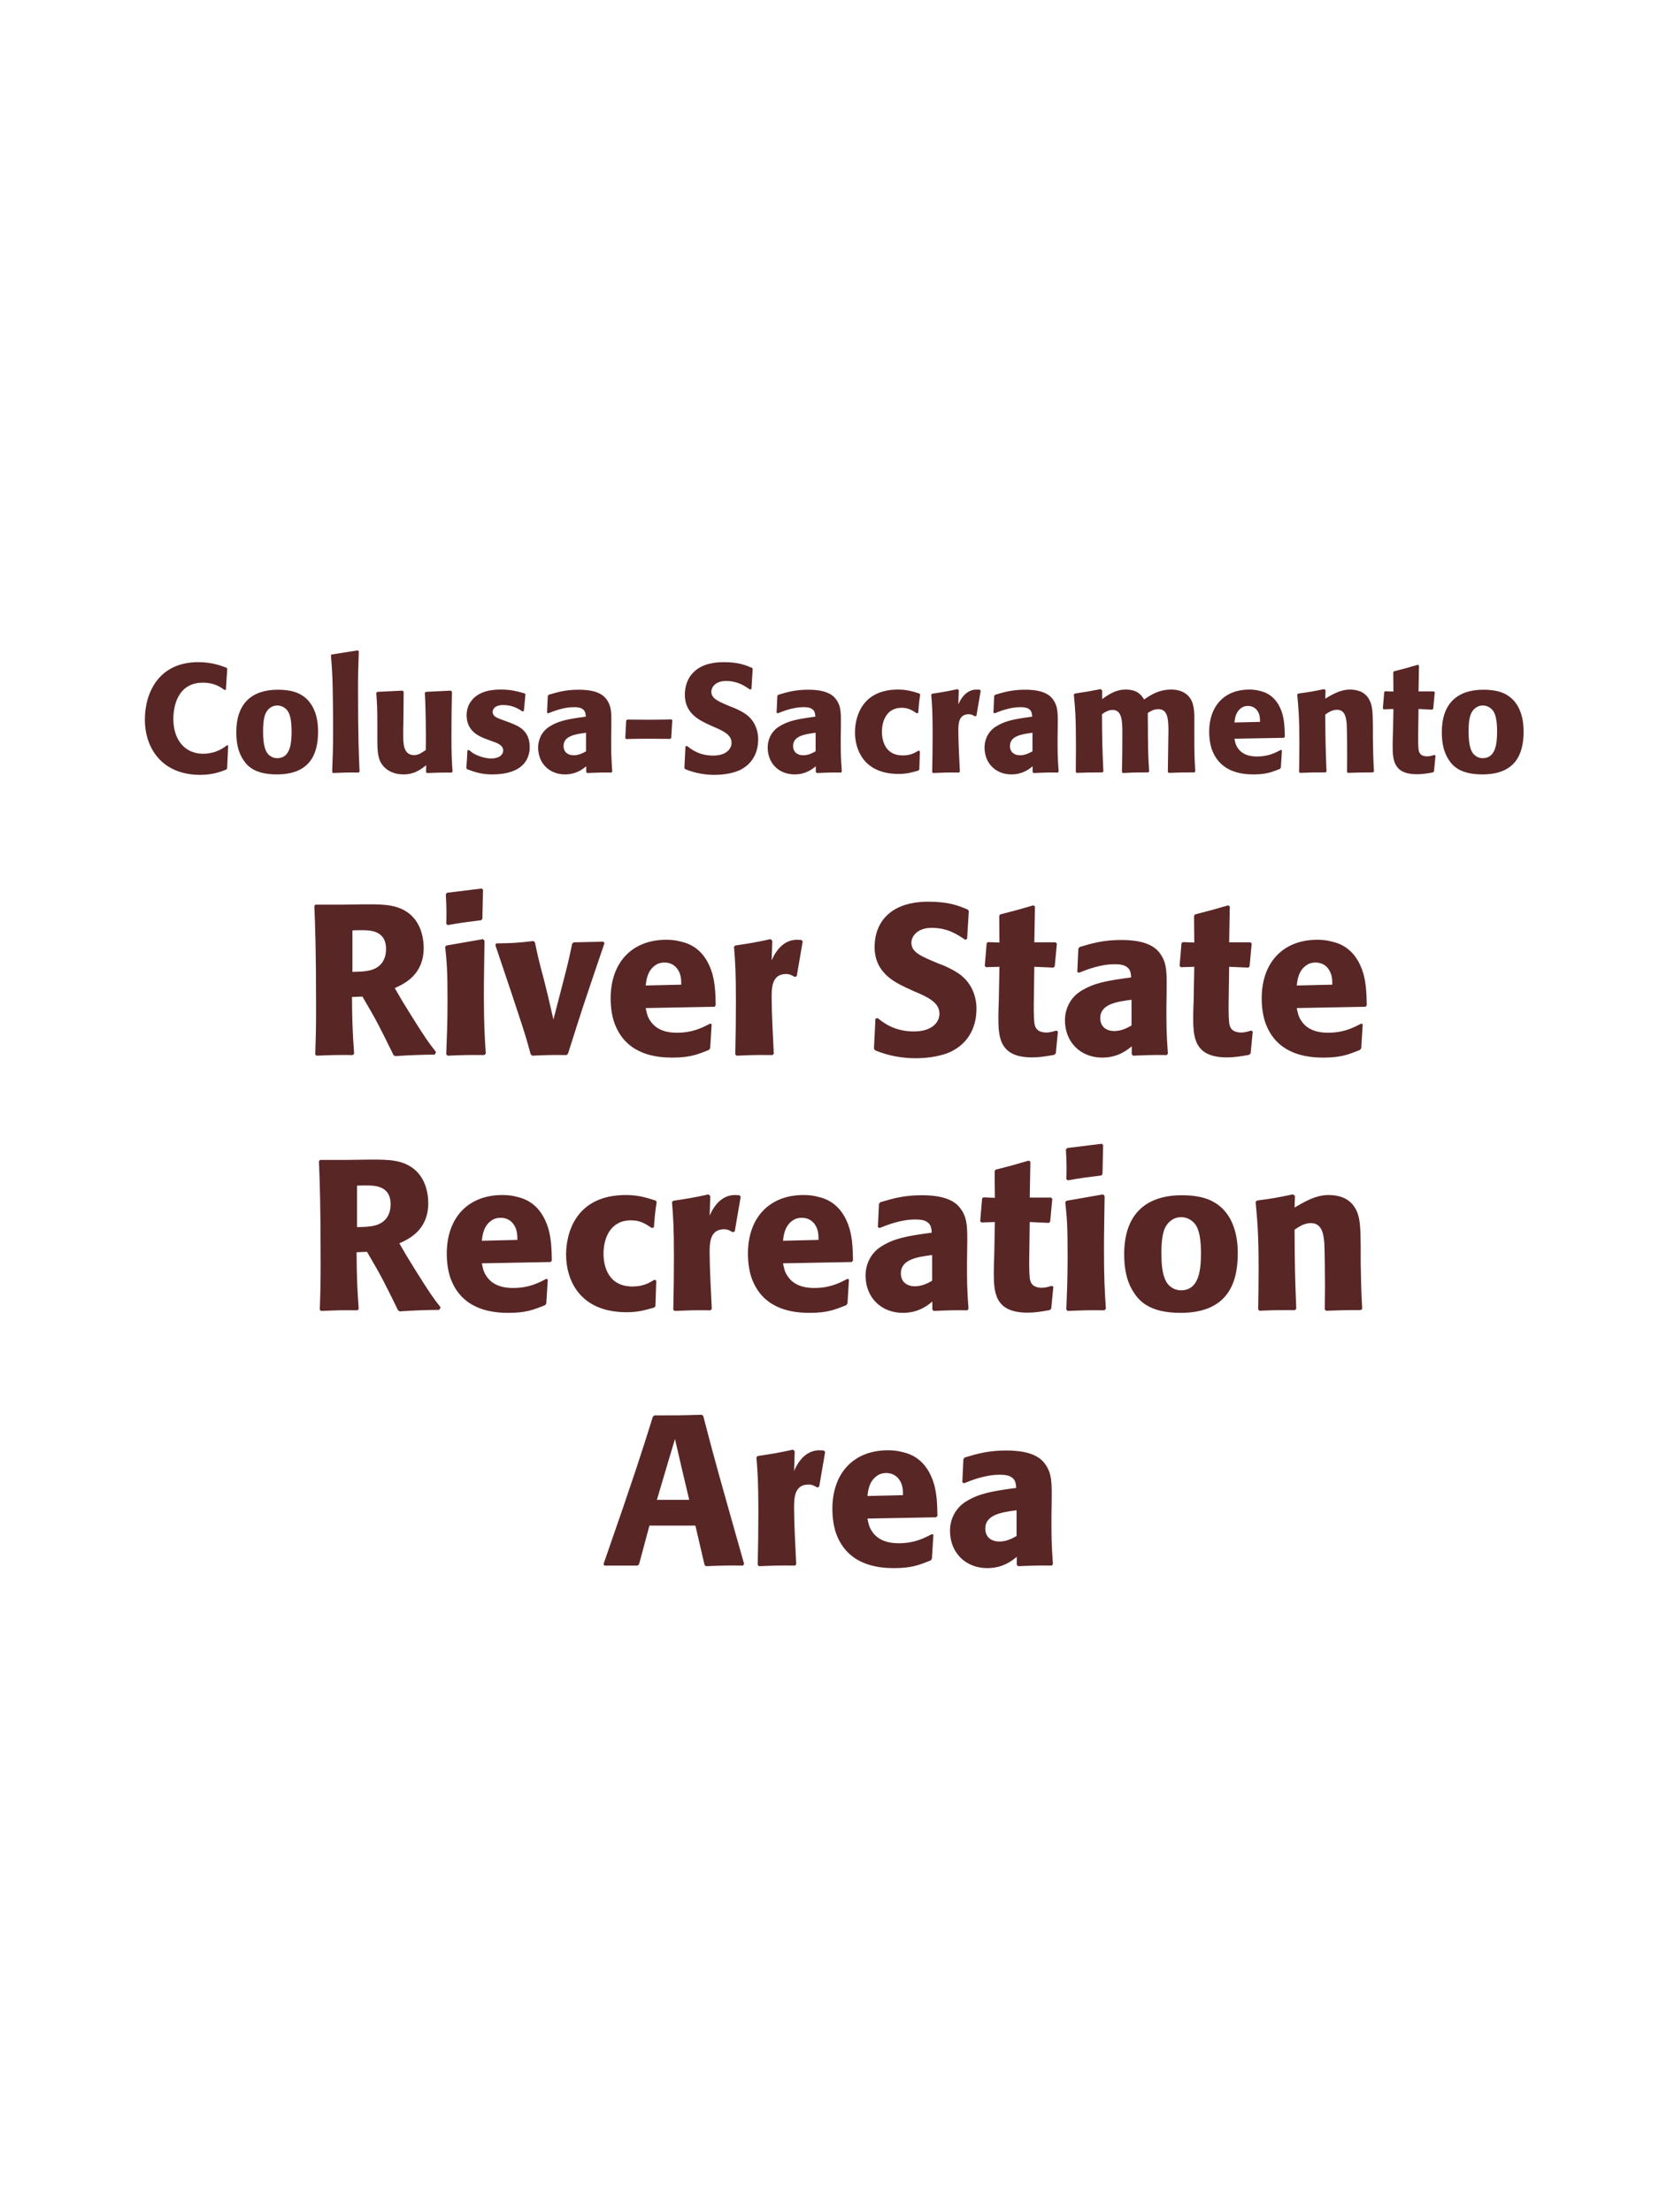 <?xml version="1.0" encoding="UTF-8"?>
<svg xmlns="http://www.w3.org/2000/svg" xmlns:xlink="http://www.w3.org/1999/xlink" width="975" height="1300" viewBox="0 0 975 1300">
<path fill-rule="nonzero" fill="rgb(34.902%, 14.902%, 14.902%)" fill-opacity="1" d="M 133.473 437.891 C 131.402 439.512 126.812 442.93 119.344 442.93 C 109.082 442.93 101.883 435.281 101.883 422.5 C 101.883 414.762 104.582 401.172 119.254 401.172 C 126.004 401.172 129.691 403.781 131.941 405.488 L 132.754 405.309 L 133.562 392.891 L 133.203 392.441 C 129.965 391.18 124.473 389.109 116.555 389.109 C 93.242 389.109 85.145 407.109 85.145 422.859 C 85.145 440.141 95.672 455.352 117.633 455.352 C 125.191 455.352 130.145 453.371 133.023 452.199 L 133.473 451.66 L 134.102 438.25 Z M 186.934 430.059 C 186.934 426.551 186.934 411.969 174.332 407.02 C 170.371 405.488 165.691 405.309 163.352 405.309 C 147.691 405.309 138.871 413.68 138.871 430.238 C 138.871 436 139.773 441.852 143.102 446.711 C 145.441 450.219 149.852 455.078 162.723 455.078 C 181.801 455.078 186.934 443.559 186.934 430.059 M 171.363 429.969 C 171.363 437.352 170.371 445.539 162.902 445.539 C 160.562 445.539 158.941 444.461 157.863 443.469 C 156.332 441.941 154.621 438.879 154.621 430.148 C 154.621 427.539 154.621 421.781 156.422 418.629 C 157.773 416.199 160.113 414.578 162.992 414.578 C 165.512 414.578 167.582 415.93 168.754 417.371 C 170.914 419.98 171.363 425.109 171.363 429.969 Z M 211.32 453.371 C 210.871 443.02 210.422 433.57 210.422 405.129 C 210.422 396.578 210.512 392.531 210.871 382.809 L 210.242 382.18 L 194.852 384.609 L 194.492 385.148 C 195.391 396.129 195.48 399.102 195.66 413.68 C 195.754 418.988 195.754 424.301 195.754 429.609 C 195.754 439.328 195.57 444.73 195.211 453.641 L 195.754 454.27 C 201.781 454 204.211 453.91 210.781 454 Z M 264.965 405.852 L 250.293 406.57 L 249.664 407.109 C 250.293 417.281 250.293 431.68 250.293 433.121 C 250.293 435.73 250.293 437.172 250.203 440.77 C 247.773 442.391 245.883 443.738 243.453 443.738 C 236.973 443.738 236.973 436.898 236.973 431.59 C 236.973 429.34 236.973 427 237.062 424.75 L 237.242 406.57 L 236.613 405.852 L 221.762 406.57 L 221.133 407.109 C 221.672 414.672 221.762 417.191 221.762 426.281 L 221.762 432.578 C 221.672 442.391 222.125 446.531 225.363 450.309 C 228.332 453.641 232.652 455.078 237.152 455.078 C 243.543 455.078 247.234 452.199 250.473 449.68 L 250.383 453.73 L 251.012 454.27 C 257.582 454 259.562 454 265.414 454 L 265.953 453.461 C 265.504 447.07 265.324 443.648 265.324 431.949 C 265.324 423.488 265.414 415.031 265.594 406.57 Z M 295.023 422.949 C 291.961 421.871 289.531 420.879 289.531 418.359 C 289.531 417.281 290.254 414.309 295.832 414.309 C 301.324 414.309 304.832 416.648 307.082 418.09 L 307.895 417.82 L 308.793 408.012 L 308.344 407.469 C 304.113 406.301 300.422 405.219 294.574 405.219 C 290.164 405.219 281.344 405.578 276.664 412.328 C 275.492 413.949 274.234 416.648 274.234 420.25 C 274.234 429.879 281.703 432.762 285.934 434.379 L 289.352 435.641 C 291.781 436.449 295.742 437.801 295.742 441.039 C 295.742 443.289 293.672 445.719 288.633 445.719 C 286.113 445.719 282.422 444.91 279.094 443.199 C 277.562 442.391 276.844 441.762 275.492 440.68 L 274.684 441.039 C 274.504 445.719 274.414 446.711 274.051 451.211 L 274.504 452.02 C 278.914 453.641 282.691 455.078 289.262 455.078 C 296.102 455.078 309.602 453.82 311.223 440.949 C 311.312 440.23 311.312 439.602 311.312 438.969 C 311.312 429.07 304.383 426.461 299.434 424.57 Z M 359.281 427.18 C 359.371 419.078 359.371 415.57 357.031 411.789 C 355.23 408.91 351.633 405.309 340.113 405.309 C 332.371 405.309 327.602 406.75 322.473 408.281 L 321.934 409 L 321.48 418.809 L 322.203 419.172 C 325.352 417.91 331.203 415.57 337.23 415.57 C 340.562 415.57 341.91 416.109 343.082 417.281 C 343.98 418.18 344.254 419.801 344.254 421.148 C 333.453 422.59 328.41 423.578 323.012 426.91 C 317.973 430.059 316.262 435.191 316.262 439.238 C 316.262 448.871 323.191 455.078 332.012 455.078 C 338.762 455.078 342.633 451.84 344.523 450.309 L 344.523 453.641 L 345.062 454.27 C 351.543 454 353.523 453.91 359.371 454 L 359.82 453.371 C 359.191 444.551 359.191 442.301 359.191 433.84 L 359.281 427.18 M 344.434 441.488 C 342.543 442.57 340.113 443.828 337.141 443.828 C 333.902 443.828 331.203 442.121 331.203 438.34 C 331.203 432.398 338.312 431.41 344.434 430.602 Z M 394.652 422.77 C 390.336 422.859 386.824 422.949 381.516 422.949 C 377.195 422.949 372.875 422.859 368.645 422.859 L 368.016 423.398 L 367.473 433.75 L 367.926 434.289 C 372.965 434.199 375.934 434.109 380.703 434.109 C 385.113 434.109 389.523 434.199 393.934 434.199 L 394.473 433.66 L 395.105 423.219 Z M 429.574 415.301 C 422.016 412.148 418.055 410.531 418.055 406.48 C 418.055 403.691 420.664 400.18 426.605 400.18 C 433.445 400.18 437.492 402.969 440.824 405.219 L 441.633 404.859 L 442.355 393.07 L 441.902 392.441 C 438.035 390.82 433.984 389.109 425.254 389.109 C 408.336 389.109 402.484 398.648 402.484 408.281 C 402.484 419.172 410.945 423.129 415.984 425.559 L 418.953 426.91 C 425.164 429.52 429.934 431.77 429.934 436.539 C 429.934 439.961 426.965 444.012 419.133 444.012 C 410.945 444.012 406.355 440.41 403.742 438.34 L 402.844 438.609 L 402.215 451.301 L 402.754 452.02 C 403.742 452.379 404.734 452.828 405.723 453.102 C 407.793 453.82 413.105 455.352 419.855 455.352 C 422.555 455.352 429.395 455.078 434.793 452.559 C 442.355 448.871 445.594 442.031 445.594 434.379 C 445.594 429.25 443.613 423.762 438.844 420.07 C 436.414 418.27 434.074 417.191 431.914 416.199 Z M 494.191 427.18 C 494.281 419.078 494.281 415.57 491.941 411.789 C 490.141 408.91 486.543 405.309 475.023 405.309 C 467.281 405.309 462.512 406.75 457.383 408.281 L 456.844 409 L 456.391 418.809 L 457.113 419.172 C 460.262 417.91 466.113 415.57 472.141 415.57 C 475.473 415.57 476.82 416.109 477.992 417.281 C 478.891 418.18 479.164 419.801 479.164 421.148 C 468.363 422.59 463.32 423.578 457.922 426.91 C 452.883 430.059 451.172 435.191 451.172 439.238 C 451.172 448.871 458.102 455.078 466.922 455.078 C 473.672 455.078 477.543 451.84 479.434 450.309 L 479.434 453.641 L 479.973 454.27 C 486.453 454 488.434 453.91 494.281 454 L 494.73 453.371 C 494.102 444.551 494.102 442.301 494.102 433.84 L 494.191 427.18 M 479.344 441.488 C 477.453 442.57 475.023 443.828 472.051 443.828 C 468.812 443.828 466.113 442.121 466.113 438.34 C 466.113 432.398 473.223 431.41 479.344 430.602 Z M 539.914 441.039 C 537.484 442.48 535.145 443.922 530.555 443.922 C 520.383 443.922 518.312 435.461 518.312 430.059 C 518.312 423.488 521.195 415.93 529.926 415.93 C 533.883 415.93 536.043 417.371 538.746 419.172 L 539.645 418.898 C 540.004 414.129 540.094 412.871 540.812 408.102 L 540.363 407.559 C 536.402 406.301 532.984 405.219 527.766 405.219 C 506.613 405.219 502.473 421.238 502.473 430.422 C 502.473 440.77 507.875 454.809 528.125 454.809 C 532.895 454.809 535.953 453.91 539.734 452.828 L 540.273 452.289 L 540.633 441.488 Z M 573.844 420.609 L 576.363 405.941 L 575.824 405.309 C 575.195 405.309 574.562 405.219 573.934 405.219 C 570.242 405.219 566.105 407.289 563.223 413.949 L 563.492 405.672 L 562.773 404.949 C 556.113 406.391 554.402 406.66 547.832 407.648 L 547.293 408.191 C 547.832 414.941 548.105 418.988 548.105 431.5 C 548.105 438.879 548.012 446.262 547.832 453.73 L 548.375 454.27 C 555.035 454 556.473 453.91 563.672 454 L 564.125 453.371 C 563.762 446.078 563.223 435.91 563.223 429.699 C 563.223 425.648 563.223 419.711 569.344 419.711 C 570.875 419.711 571.773 420.25 573.035 420.969 Z M 621.633 427.18 C 621.723 419.078 621.723 415.57 619.383 411.789 C 617.582 408.91 613.984 405.309 602.465 405.309 C 594.723 405.309 589.953 406.75 584.824 408.281 L 584.285 409 L 583.832 418.809 L 584.555 419.172 C 587.703 417.91 593.555 415.57 599.582 415.57 C 602.914 415.57 604.262 416.109 605.434 417.281 C 606.332 418.18 606.605 419.801 606.605 421.148 C 595.805 422.59 590.762 423.578 585.363 426.91 C 580.324 430.059 578.613 435.191 578.613 439.238 C 578.613 448.871 585.543 455.078 594.363 455.078 C 601.113 455.078 604.984 451.84 606.875 450.309 L 606.875 453.641 L 607.414 454.27 C 613.895 454 615.875 453.91 621.723 454 L 622.172 453.371 C 621.543 444.551 621.543 442.301 621.543 433.84 L 621.633 427.18 M 606.785 441.488 C 604.895 442.57 602.465 443.828 599.492 443.828 C 596.254 443.828 593.555 442.121 593.555 438.34 C 593.555 432.398 600.664 431.41 606.785 430.602 Z M 702.453 453.371 C 702 445 701.91 442.66 701.91 432.488 L 701.91 425.738 C 702 419.711 702.09 414.129 699.48 410.352 C 695.973 405.219 689.762 405.219 688.32 405.219 C 680.941 405.219 675.992 408.551 672.391 411.07 C 671.133 409 668.883 405.219 661.684 405.219 C 655.742 405.219 651.871 407.922 647.73 410.801 L 647.73 405.762 L 646.922 404.949 C 639.902 406.301 637.922 406.66 631.621 407.559 L 631.082 408.191 C 631.801 415.391 632.34 420.34 632.34 438.16 C 632.34 443.289 632.25 448.512 632.25 453.641 L 632.703 454.18 C 638.461 454 640.441 453.91 647.91 453.91 L 648.453 453.371 C 647.82 439.512 647.73 435.371 647.641 419.711 C 649.531 418.359 651.602 417.191 653.852 417.191 C 659.434 417.191 659.613 423.578 659.613 431.32 C 659.613 444.371 659.523 446.352 659.34 453.641 L 659.883 454.27 C 666.723 453.91 668.613 453.91 674.82 453.91 L 675.363 453.371 C 674.82 444.82 674.73 442.301 674.641 431.41 L 674.641 428.078 L 674.551 418.988 C 676.082 418 678.062 416.738 680.762 416.738 C 685.891 416.738 686.703 421.602 686.703 429.34 C 686.703 431.051 686.613 432.762 686.613 434.469 C 686.523 437.531 686.434 450.941 686.34 453.641 L 686.883 454.18 C 693.633 453.91 695.613 453.91 701.91 453.91 Z M 752.762 440.68 C 749.344 442.48 745.293 444.551 738.723 444.551 C 733.324 444.551 729.633 442.84 727.473 439.602 C 726.121 437.711 725.852 435.91 725.492 434.109 L 754.562 433.57 L 755.102 432.941 C 755.012 428.531 754.922 424.031 753.664 419.531 C 750.512 408.91 743.582 406.75 740.523 406.031 C 738.273 405.398 736.203 405.219 734.133 405.219 C 720.004 405.219 710.641 414.488 710.641 430.059 C 710.641 434.289 711.363 438.699 712.801 441.852 C 718.023 454 730.262 455.078 736.742 455.078 C 744.211 455.078 747.453 453.73 752.223 451.84 L 752.762 451.121 L 753.391 440.949 L 752.762 440.68 M 725.492 424.57 C 725.762 421.781 726.391 418 729.812 415.84 C 730.891 415.121 732.152 414.852 733.414 414.852 C 736.383 414.852 738.184 416.379 739.172 418 C 740.434 419.98 740.523 422.141 740.523 424.211 Z M 807.484 453.371 C 807.035 445.449 807.035 442.93 806.855 434.109 L 806.855 427.09 C 806.766 418.449 806.676 414.309 804.426 410.621 C 801.633 405.941 796.504 405.219 793.266 405.219 C 787.773 405.219 783.004 408.102 778.863 410.531 L 779.043 405.578 L 778.145 404.949 C 771.215 406.391 769.684 406.66 762.934 407.559 L 762.395 408.191 C 763.113 416.02 763.656 421.691 763.656 436.359 C 763.656 442.121 763.562 447.879 763.473 453.641 L 764.016 454.18 C 770.496 453.91 771.844 453.91 779.043 453.91 L 779.586 453.371 C 779.043 439.512 778.953 436 778.863 419.891 C 780.754 418.629 782.914 417.102 785.793 417.102 C 790.746 417.102 791.195 422.41 791.465 425.648 C 791.645 428.621 791.734 440.949 791.734 444.371 C 791.734 447.43 791.645 450.578 791.645 453.641 L 792.184 454.18 C 798.125 454 799.656 453.91 806.855 453.91 Z M 842.945 443.648 C 841.414 444.102 840.332 444.461 838.805 444.461 C 834.215 444.461 833.855 441.578 833.672 440.23 C 833.402 437.891 833.402 432.941 833.492 429.34 L 833.672 416.648 L 841.773 417.012 L 842.312 416.469 L 843.215 406.84 L 842.672 406.301 L 833.672 406.301 L 833.945 391.18 L 833.312 390.641 C 827.195 392.441 825.574 392.891 819.184 394.512 L 818.824 395.141 L 818.914 406.391 L 814.055 406.211 L 813.516 406.66 L 812.703 416.289 L 813.242 416.828 L 818.914 416.648 L 818.645 430.961 C 818.555 433.211 818.465 435.461 818.465 437.801 C 818.465 446.078 818.645 454.988 832.684 454.988 C 836.195 454.988 838.984 454.449 842.133 453.91 L 842.766 453.281 L 843.664 444.012 Z M 895.414 430.059 C 895.414 426.551 895.414 411.969 882.812 407.02 C 878.852 405.488 874.172 405.309 871.832 405.309 C 856.172 405.309 847.352 413.68 847.352 430.238 C 847.352 436 848.254 441.852 851.582 446.711 C 853.922 450.219 858.332 455.078 871.203 455.078 C 890.281 455.078 895.414 443.559 895.414 430.059 M 879.844 429.969 C 879.844 437.352 878.852 445.539 871.383 445.539 C 869.043 445.539 867.422 444.461 866.344 443.469 C 864.812 441.941 863.102 438.879 863.102 430.148 C 863.102 427.539 863.102 421.781 864.902 418.629 C 866.254 416.199 868.594 414.578 871.473 414.578 C 873.992 414.578 876.062 415.93 877.234 417.371 C 879.395 419.98 879.844 425.109 879.844 429.969 Z M 898.562 454 "/>
<path fill-rule="nonzero" fill="rgb(34.902%, 14.902%, 14.902%)" fill-opacity="1" d="M 213 585.625 C 221.375 599.875 223.25 603.625 231.25 620 L 232.25 620.625 C 236.125 620.375 239.875 620.125 243.75 620 C 247.625 619.875 251.625 619.75 255.5 619.75 L 256.25 618.25 C 251.5 612.125 250.125 610.25 241.125 595.875 C 237.125 589.5 235.125 586.125 232 580.625 C 237.625 578.125 249 572.875 249 557 C 249 551.5 247.5 540.125 237.25 534.75 C 230.75 531.375 224 531.25 209.375 531.5 L 200.625 531.625 L 185.375 531.625 L 184.75 532.375 C 185.25 545 185.75 558 185.75 592 C 185.75 603.625 185.625 609.25 185.25 619.625 L 186 620.375 C 195.125 620 197.125 619.875 207.375 620 L 208.125 619.25 C 207.125 604.75 207 600.75 206.875 585.875 L 213 585.625 M 207.125 546.75 C 208.875 546.625 210.625 546.625 212.375 546.625 C 217.25 546.625 226.875 546.625 226.875 557.625 C 226.875 561.125 226 565.75 221.375 568.625 C 217.875 570.75 213.375 571 207.125 571.125 Z M 285.5 619.125 C 284.875 609.5 284.375 602.125 284.375 584.875 C 284.375 574.25 284.625 563.5 284.75 552.875 L 283.875 551.875 L 262.375 555.625 L 261.625 556.375 C 262.625 565.875 263 570.25 263 588 C 263 601.625 262.625 609.25 262.25 619.5 L 263 620.375 C 272 620 274.5 619.875 284.625 620 L 285.5 619.125 M 283.5 539.875 L 283.875 522.875 L 283.125 522.125 L 262.75 524.625 L 262 525.5 C 262.25 530 262.375 532.625 262.375 535.625 C 262.375 538 262.375 540.5 262.25 542.875 L 263.125 543.625 C 271.625 542.125 274 541.875 282.875 540.75 Z M 333.875 619 C 337.875 606.5 340.25 598.75 342.875 590.875 C 346.25 580.75 351.75 564.5 355.25 554.25 L 354.625 553.375 L 337.125 553.75 L 336.25 554.625 C 334.5 563 334.125 564.75 331.625 574.5 L 325.25 599.125 L 322.125 585.625 L 319.75 576 C 316.625 564.375 316.125 562 314.375 553.75 L 313.5 553 C 303.625 554.125 301.125 554.25 291.625 554.375 L 291.125 555.375 C 307.75 604.625 309.125 609.25 311.875 619.5 L 312.75 620.375 C 320.875 620 324.125 619.875 333.125 620 Z M 417.375 601.5 C 412.625 604 407 606.875 397.875 606.875 C 390.375 606.875 385.25 604.5 382.25 600 C 380.375 597.375 380 594.875 379.5 592.375 L 419.875 591.625 L 420.625 590.75 C 420.5 584.625 420.375 578.375 418.625 572.125 C 414.25 557.375 404.625 554.375 400.375 553.375 C 397.25 552.5 394.375 552.25 391.5 552.25 C 371.875 552.25 358.875 565.125 358.875 586.75 C 358.875 592.625 359.875 598.75 361.875 603.125 C 369.125 620 386.125 621.5 395.125 621.5 C 405.5 621.5 410 619.625 416.625 617 L 417.375 616 L 418.25 601.875 L 417.375 601.5 M 379.5 579.125 C 379.875 575.25 380.75 570 385.5 567 C 387 566 388.75 565.625 390.5 565.625 C 394.625 565.625 397.125 567.75 398.5 570 C 400.25 572.75 400.375 575.75 400.375 578.625 Z M 468.25 573.625 L 471.75 553.25 L 471 552.375 C 470.125 552.375 469.25 552.25 468.375 552.25 C 463.25 552.25 457.5 555.125 453.5 564.375 L 453.875 552.875 L 452.875 551.875 C 443.625 553.875 441.25 554.25 432.125 555.625 L 431.375 556.375 C 432.125 565.75 432.5 571.375 432.5 588.75 C 432.5 599 432.375 609.25 432.125 619.625 L 432.875 620.375 C 442.125 620 444.125 619.875 454.125 620 L 454.75 619.125 C 454.25 609 453.5 594.875 453.5 586.25 C 453.5 580.625 453.5 572.375 462 572.375 C 464.125 572.375 465.375 573.125 467.125 574.125 Z M 551.625 566.25 C 541.125 561.875 535.625 559.625 535.625 554 C 535.625 550.125 539.25 545.25 547.5 545.25 C 557 545.25 562.625 549.125 567.25 552.25 L 568.375 551.75 L 569.375 535.375 L 568.75 534.5 C 563.375 532.25 557.75 529.875 545.625 529.875 C 522.125 529.875 514 543.125 514 556.5 C 514 571.625 525.75 577.125 532.75 580.5 L 536.875 582.375 C 545.5 586 552.125 589.125 552.125 595.75 C 552.125 600.5 548 606.125 537.125 606.125 C 525.75 606.125 519.375 601.125 515.75 598.25 L 514.5 598.625 L 513.625 616.25 L 514.375 617.25 C 515.75 617.75 517.125 618.375 518.5 618.75 C 521.375 619.75 528.75 621.875 538.125 621.875 C 541.875 621.875 551.375 621.5 558.875 618 C 569.375 612.875 573.875 603.375 573.875 592.75 C 573.875 585.625 571.125 578 564.5 572.875 C 561.125 570.375 557.875 568.875 554.875 567.5 Z M 620.75 605.625 C 618.625 606.25 617.125 606.75 615 606.75 C 608.625 606.75 608.125 602.75 607.875 600.875 C 607.5 597.625 607.5 590.75 607.625 585.75 L 607.875 568.125 L 619.125 568.625 L 619.875 567.875 L 621.125 554.5 L 620.375 553.75 L 607.875 553.75 L 608.25 532.75 L 607.375 532 C 598.875 534.5 596.625 535.125 587.75 537.375 L 587.25 538.25 L 587.375 553.875 L 580.625 553.625 L 579.875 554.25 L 578.75 567.625 L 579.5 568.375 L 587.375 568.125 L 587 588 C 586.875 591.125 586.75 594.25 586.75 597.5 C 586.75 609 587 621.375 606.5 621.375 C 611.375 621.375 615.25 620.625 619.625 619.875 L 620.5 619 L 621.75 606.125 Z M 685.625 582.75 C 685.75 571.5 685.75 566.625 682.5 561.375 C 680 557.375 675 552.375 659 552.375 C 648.25 552.375 641.625 554.375 634.5 556.5 L 633.75 557.5 L 633.125 571.125 L 634.125 571.625 C 638.5 569.875 646.625 566.625 655 566.625 C 659.625 566.625 661.5 567.375 663.125 569 C 664.375 570.25 664.75 572.5 664.75 574.375 C 649.75 576.375 642.75 577.75 635.25 582.375 C 628.25 586.75 625.875 593.875 625.875 599.5 C 625.875 612.875 635.5 621.5 647.75 621.5 C 657.125 621.5 662.5 617 665.125 614.875 L 665.125 619.5 L 665.875 620.375 C 674.875 620 677.625 619.875 685.75 620 L 686.375 619.125 C 685.5 606.875 685.5 603.75 685.5 592 L 685.625 582.75 M 665 602.625 C 662.375 604.125 659 605.875 654.875 605.875 C 650.375 605.875 646.625 603.5 646.625 598.25 C 646.625 590 656.5 588.625 665 587.5 Z M 735.25 605.625 C 733.125 606.25 731.625 606.75 729.5 606.75 C 723.125 606.75 722.625 602.75 722.375 600.875 C 722 597.625 722 590.75 722.125 585.75 L 722.375 568.125 L 733.625 568.625 L 734.375 567.875 L 735.625 554.5 L 734.875 553.75 L 722.375 553.75 L 722.75 532.75 L 721.875 532 C 713.375 534.5 711.125 535.125 702.25 537.375 L 701.75 538.25 L 701.875 553.875 L 695.125 553.625 L 694.375 554.25 L 693.25 567.625 L 694 568.375 L 701.875 568.125 L 701.5 588 C 701.375 591.125 701.25 594.25 701.25 597.5 C 701.25 609 701.5 621.375 721 621.375 C 725.875 621.375 729.75 620.625 734.125 619.875 L 735 619 L 736.25 606.125 Z M 800 601.5 C 795.25 604 789.625 606.875 780.5 606.875 C 773 606.875 767.875 604.5 764.875 600 C 763 597.375 762.625 594.875 762.125 592.375 L 802.5 591.625 L 803.25 590.75 C 803.125 584.625 803 578.375 801.25 572.125 C 796.875 557.375 787.25 554.375 783 553.375 C 779.875 552.5 777 552.25 774.125 552.25 C 754.5 552.25 741.5 565.125 741.5 586.75 C 741.5 592.625 742.5 598.75 744.5 603.125 C 751.75 620 768.75 621.5 777.75 621.5 C 788.125 621.5 792.625 619.625 799.25 617 L 800 616 L 800.875 601.875 L 800 601.5 M 762.125 579.125 C 762.5 575.25 763.375 570 768.125 567 C 769.625 566 771.375 565.625 773.125 565.625 C 777.25 565.625 779.75 567.75 781.125 570 C 782.875 572.75 783 575.75 783 578.625 Z M 807.25 620 "/>
<path fill-rule="nonzero" fill="rgb(34.902%, 14.902%, 14.902%)" fill-opacity="1" d="M 215.688 735.625 C 224.062 749.875 225.938 753.625 233.938 770 L 234.938 770.625 C 238.812 770.375 242.562 770.125 246.438 770 C 250.312 769.875 254.312 769.75 258.188 769.75 L 258.938 768.25 C 254.188 762.125 252.812 760.25 243.812 745.875 C 239.812 739.5 237.812 736.125 234.688 730.625 C 240.312 728.125 251.688 722.875 251.688 707 C 251.688 701.5 250.188 690.125 239.938 684.75 C 233.438 681.375 226.688 681.25 212.062 681.5 L 203.312 681.625 L 188.062 681.625 L 187.438 682.375 C 187.938 695 188.438 708 188.438 742 C 188.438 753.625 188.312 759.25 187.938 769.625 L 188.688 770.375 C 197.812 770 199.812 769.875 210.062 770 L 210.812 769.25 C 209.812 754.75 209.688 750.75 209.562 735.875 L 215.688 735.625 M 209.812 696.75 C 211.562 696.625 213.312 696.625 215.062 696.625 C 219.938 696.625 229.562 696.625 229.562 707.625 C 229.562 711.125 228.688 715.75 224.062 718.625 C 220.562 720.75 216.062 721 209.812 721.125 Z M 321.062 751.5 C 316.312 754 310.688 756.875 301.562 756.875 C 294.062 756.875 288.938 754.5 285.938 750 C 284.062 747.375 283.688 744.875 283.188 742.375 L 323.562 741.625 L 324.312 740.75 C 324.188 734.625 324.062 728.375 322.312 722.125 C 317.938 707.375 308.312 704.375 304.062 703.375 C 300.938 702.5 298.062 702.25 295.188 702.25 C 275.562 702.25 262.562 715.125 262.562 736.75 C 262.562 742.625 263.562 748.75 265.562 753.125 C 272.812 770 289.812 771.5 298.812 771.5 C 309.188 771.5 313.688 769.625 320.312 767 L 321.062 766 L 321.938 751.875 L 321.062 751.5 M 283.188 729.125 C 283.562 725.25 284.438 720 289.188 717 C 290.688 716 292.438 715.625 294.188 715.625 C 298.312 715.625 300.812 717.75 302.188 720 C 303.938 722.75 304.062 725.75 304.062 728.625 Z M 384.688 752 C 381.312 754 378.062 756 371.688 756 C 357.562 756 354.688 744.25 354.688 736.75 C 354.688 727.625 358.688 717.125 370.812 717.125 C 376.312 717.125 379.312 719.125 383.062 721.625 L 384.312 721.25 C 384.812 714.625 384.938 712.875 385.938 706.25 L 385.312 705.5 C 379.812 703.75 375.062 702.25 367.812 702.25 C 338.438 702.25 332.688 724.5 332.688 737.25 C 332.688 751.625 340.188 771.125 368.312 771.125 C 374.938 771.125 379.188 769.875 384.438 768.375 L 385.188 767.625 L 385.688 752.625 Z M 431.812 723.625 L 435.312 703.25 L 434.562 702.375 C 433.688 702.375 432.812 702.25 431.938 702.25 C 426.812 702.25 421.062 705.125 417.062 714.375 L 417.438 702.875 L 416.438 701.875 C 407.188 703.875 404.812 704.25 395.688 705.625 L 394.938 706.375 C 395.688 715.75 396.062 721.375 396.062 738.75 C 396.062 749 395.938 759.25 395.688 769.625 L 396.438 770.375 C 405.688 770 407.688 769.875 417.688 770 L 418.312 769.125 C 417.812 759 417.062 744.875 417.062 736.25 C 417.062 730.625 417.062 722.375 425.562 722.375 C 427.688 722.375 428.938 723.125 430.688 724.125 Z M 498.062 751.5 C 493.312 754 487.688 756.875 478.562 756.875 C 471.062 756.875 465.938 754.5 462.938 750 C 461.062 747.375 460.688 744.875 460.188 742.375 L 500.562 741.625 L 501.312 740.75 C 501.188 734.625 501.062 728.375 499.312 722.125 C 494.938 707.375 485.312 704.375 481.062 703.375 C 477.938 702.5 475.062 702.25 472.188 702.25 C 452.562 702.25 439.562 715.125 439.562 736.75 C 439.562 742.625 440.562 748.75 442.562 753.125 C 449.812 770 466.812 771.5 475.812 771.5 C 486.188 771.5 490.688 769.625 497.312 767 L 498.062 766 L 498.938 751.875 L 498.062 751.5 M 460.188 729.125 C 460.562 725.25 461.438 720 466.188 717 C 467.688 716 469.438 715.625 471.188 715.625 C 475.312 715.625 477.812 717.75 479.188 720 C 480.938 722.75 481.062 725.75 481.062 728.625 Z M 568.438 732.75 C 568.562 721.5 568.562 716.625 565.312 711.375 C 562.812 707.375 557.812 702.375 541.812 702.375 C 531.062 702.375 524.438 704.375 517.312 706.5 L 516.562 707.5 L 515.938 721.125 L 516.938 721.625 C 521.312 719.875 529.438 716.625 537.812 716.625 C 542.438 716.625 544.312 717.375 545.938 719 C 547.188 720.25 547.562 722.5 547.562 724.375 C 532.562 726.375 525.562 727.75 518.062 732.375 C 511.062 736.75 508.688 743.875 508.688 749.5 C 508.688 762.875 518.312 771.5 530.562 771.5 C 539.938 771.5 545.312 767 547.938 764.875 L 547.938 769.5 L 548.688 770.375 C 557.688 770 560.438 769.875 568.562 770 L 569.188 769.125 C 568.312 756.875 568.312 753.75 568.312 742 L 568.438 732.75 M 547.812 752.625 C 545.188 754.125 541.812 755.875 537.688 755.875 C 533.188 755.875 529.438 753.5 529.438 748.25 C 529.438 740 539.312 738.625 547.812 737.5 Z M 618.062 755.625 C 615.938 756.25 614.438 756.75 612.312 756.75 C 605.938 756.75 605.438 752.75 605.188 750.875 C 604.812 747.625 604.812 740.75 604.938 735.75 L 605.188 718.125 L 616.438 718.625 L 617.188 717.875 L 618.438 704.5 L 617.688 703.75 L 605.188 703.75 L 605.562 682.75 L 604.688 682 C 596.188 684.5 593.938 685.125 585.062 687.375 L 584.562 688.25 L 584.688 703.875 L 577.938 703.625 L 577.188 704.25 L 576.062 717.625 L 576.812 718.375 L 584.688 718.125 L 584.312 738 C 584.188 741.125 584.062 744.25 584.062 747.5 C 584.062 759 584.312 771.375 603.812 771.375 C 608.688 771.375 612.562 770.625 616.938 769.875 L 617.812 769 L 619.062 756.125 Z M 649.938 769.125 C 649.312 759.5 648.812 752.125 648.812 734.875 C 648.812 724.25 649.062 713.5 649.188 702.875 L 648.312 701.875 L 626.812 705.625 L 626.062 706.375 C 627.062 715.875 627.438 720.25 627.438 738 C 627.438 751.625 627.062 759.25 626.688 769.5 L 627.438 770.375 C 636.438 770 638.938 769.875 649.062 770 L 649.938 769.125 M 647.938 689.875 L 648.312 672.875 L 647.562 672.125 L 627.188 674.625 L 626.438 675.5 C 626.688 680 626.812 682.625 626.812 685.625 C 626.812 688 626.812 690.5 626.688 692.875 L 627.562 693.625 C 636.062 692.125 638.438 691.875 647.312 690.75 Z M 727.438 736.75 C 727.438 731.875 727.438 711.625 709.938 704.75 C 704.438 702.625 697.938 702.375 694.688 702.375 C 672.938 702.375 660.688 714 660.688 737 C 660.688 745 661.938 753.125 666.562 759.875 C 669.812 764.75 675.938 771.5 693.812 771.5 C 720.312 771.5 727.438 755.5 727.438 736.75 M 705.812 736.625 C 705.812 746.875 704.438 758.25 694.062 758.25 C 690.812 758.25 688.562 756.75 687.062 755.375 C 684.938 753.25 682.562 749 682.562 736.875 C 682.562 733.25 682.562 725.25 685.062 720.875 C 686.938 717.5 690.188 715.25 694.188 715.25 C 697.688 715.25 700.562 717.125 702.188 719.125 C 705.188 722.75 705.812 729.875 705.812 736.625 Z M 800.562 769.125 C 799.938 758.125 799.938 754.625 799.688 742.375 L 799.688 732.625 C 799.562 720.625 799.438 714.875 796.312 709.75 C 792.438 703.25 785.312 702.25 780.812 702.25 C 773.188 702.25 766.562 706.25 760.812 709.625 L 761.062 702.75 L 759.812 701.875 C 750.188 703.875 748.062 704.25 738.688 705.5 L 737.938 706.375 C 738.938 717.25 739.688 725.125 739.688 745.5 C 739.688 753.5 739.562 761.5 739.438 769.5 L 740.188 770.25 C 749.188 769.875 751.062 769.875 761.062 769.875 L 761.812 769.125 C 761.062 749.875 760.938 745 760.812 722.625 C 763.438 720.875 766.438 718.75 770.438 718.75 C 777.312 718.75 777.938 726.125 778.312 730.625 C 778.562 734.75 778.688 751.875 778.688 756.625 C 778.688 760.875 778.562 765.25 778.562 769.5 L 779.312 770.25 C 787.562 770 789.688 769.875 799.688 769.875 Z M 807.312 770 "/>
<path fill-rule="nonzero" fill="rgb(34.902%, 14.902%, 14.902%)" fill-opacity="1" d="M 412.438 831.375 C 400.438 831.75 397.938 831.75 384.562 831.75 L 383.688 832.5 C 377.062 853.75 373.062 866.375 354.688 919.125 L 355.188 920 L 374.688 920 L 375.562 919.25 L 381.688 896.5 L 408.688 896.5 L 414.062 919.625 L 414.938 920.375 C 424.062 920 426.562 919.875 436.688 920 L 437.312 919 C 422.188 865.5 420.438 859.625 413.312 832.125 L 412.438 831.375 M 386.062 881.375 L 392.312 860.25 L 396.688 845.625 L 400.438 861.875 L 405.062 881.375 Z M 481.438 873.625 L 484.938 853.25 L 484.188 852.375 C 483.312 852.375 482.438 852.25 481.562 852.25 C 476.438 852.25 470.688 855.125 466.688 864.375 L 467.062 852.875 L 466.062 851.875 C 456.812 853.875 454.438 854.25 445.312 855.625 L 444.562 856.375 C 445.312 865.75 445.688 871.375 445.688 888.75 C 445.688 899 445.562 909.25 445.312 919.625 L 446.062 920.375 C 455.312 920 457.312 919.875 467.312 920 L 467.938 919.125 C 467.438 909 466.688 894.875 466.688 886.25 C 466.688 880.625 466.688 872.375 475.188 872.375 C 477.312 872.375 478.562 873.125 480.312 874.125 Z M 547.688 901.5 C 542.938 904 537.312 906.875 528.188 906.875 C 520.688 906.875 515.562 904.5 512.562 900 C 510.688 897.375 510.312 894.875 509.812 892.375 L 550.188 891.625 L 550.938 890.75 C 550.812 884.625 550.688 878.375 548.938 872.125 C 544.562 857.375 534.938 854.375 530.688 853.375 C 527.562 852.5 524.688 852.25 521.812 852.25 C 502.188 852.25 489.188 865.125 489.188 886.75 C 489.188 892.625 490.188 898.75 492.188 903.125 C 499.438 920 516.438 921.5 525.438 921.5 C 535.812 921.5 540.312 919.625 546.938 917 L 547.688 916 L 548.562 901.875 L 547.688 901.5 M 509.812 879.125 C 510.188 875.25 511.062 870 515.812 867 C 517.312 866 519.062 865.625 520.812 865.625 C 524.938 865.625 527.438 867.75 528.812 870 C 530.562 872.75 530.688 875.75 530.688 878.625 Z M 618.062 882.75 C 618.188 871.5 618.188 866.625 614.938 861.375 C 612.438 857.375 607.438 852.375 591.438 852.375 C 580.688 852.375 574.062 854.375 566.938 856.5 L 566.188 857.5 L 565.562 871.125 L 566.562 871.625 C 570.938 869.875 579.062 866.625 587.438 866.625 C 592.062 866.625 593.938 867.375 595.562 869 C 596.812 870.25 597.188 872.5 597.188 874.375 C 582.188 876.375 575.188 877.75 567.688 882.375 C 560.688 886.75 558.312 893.875 558.312 899.5 C 558.312 912.875 567.938 921.5 580.188 921.5 C 589.562 921.5 594.938 917 597.562 914.875 L 597.562 919.5 L 598.312 920.375 C 607.312 920 610.062 919.875 618.188 920 L 618.812 919.125 C 617.938 906.875 617.938 903.75 617.938 892 L 618.062 882.75 M 597.438 902.625 C 594.812 904.125 591.438 905.875 587.312 905.875 C 582.812 905.875 579.062 903.5 579.062 898.25 C 579.062 890 588.938 888.625 597.438 887.5 Z M 625.188 920 "/>
</svg>
